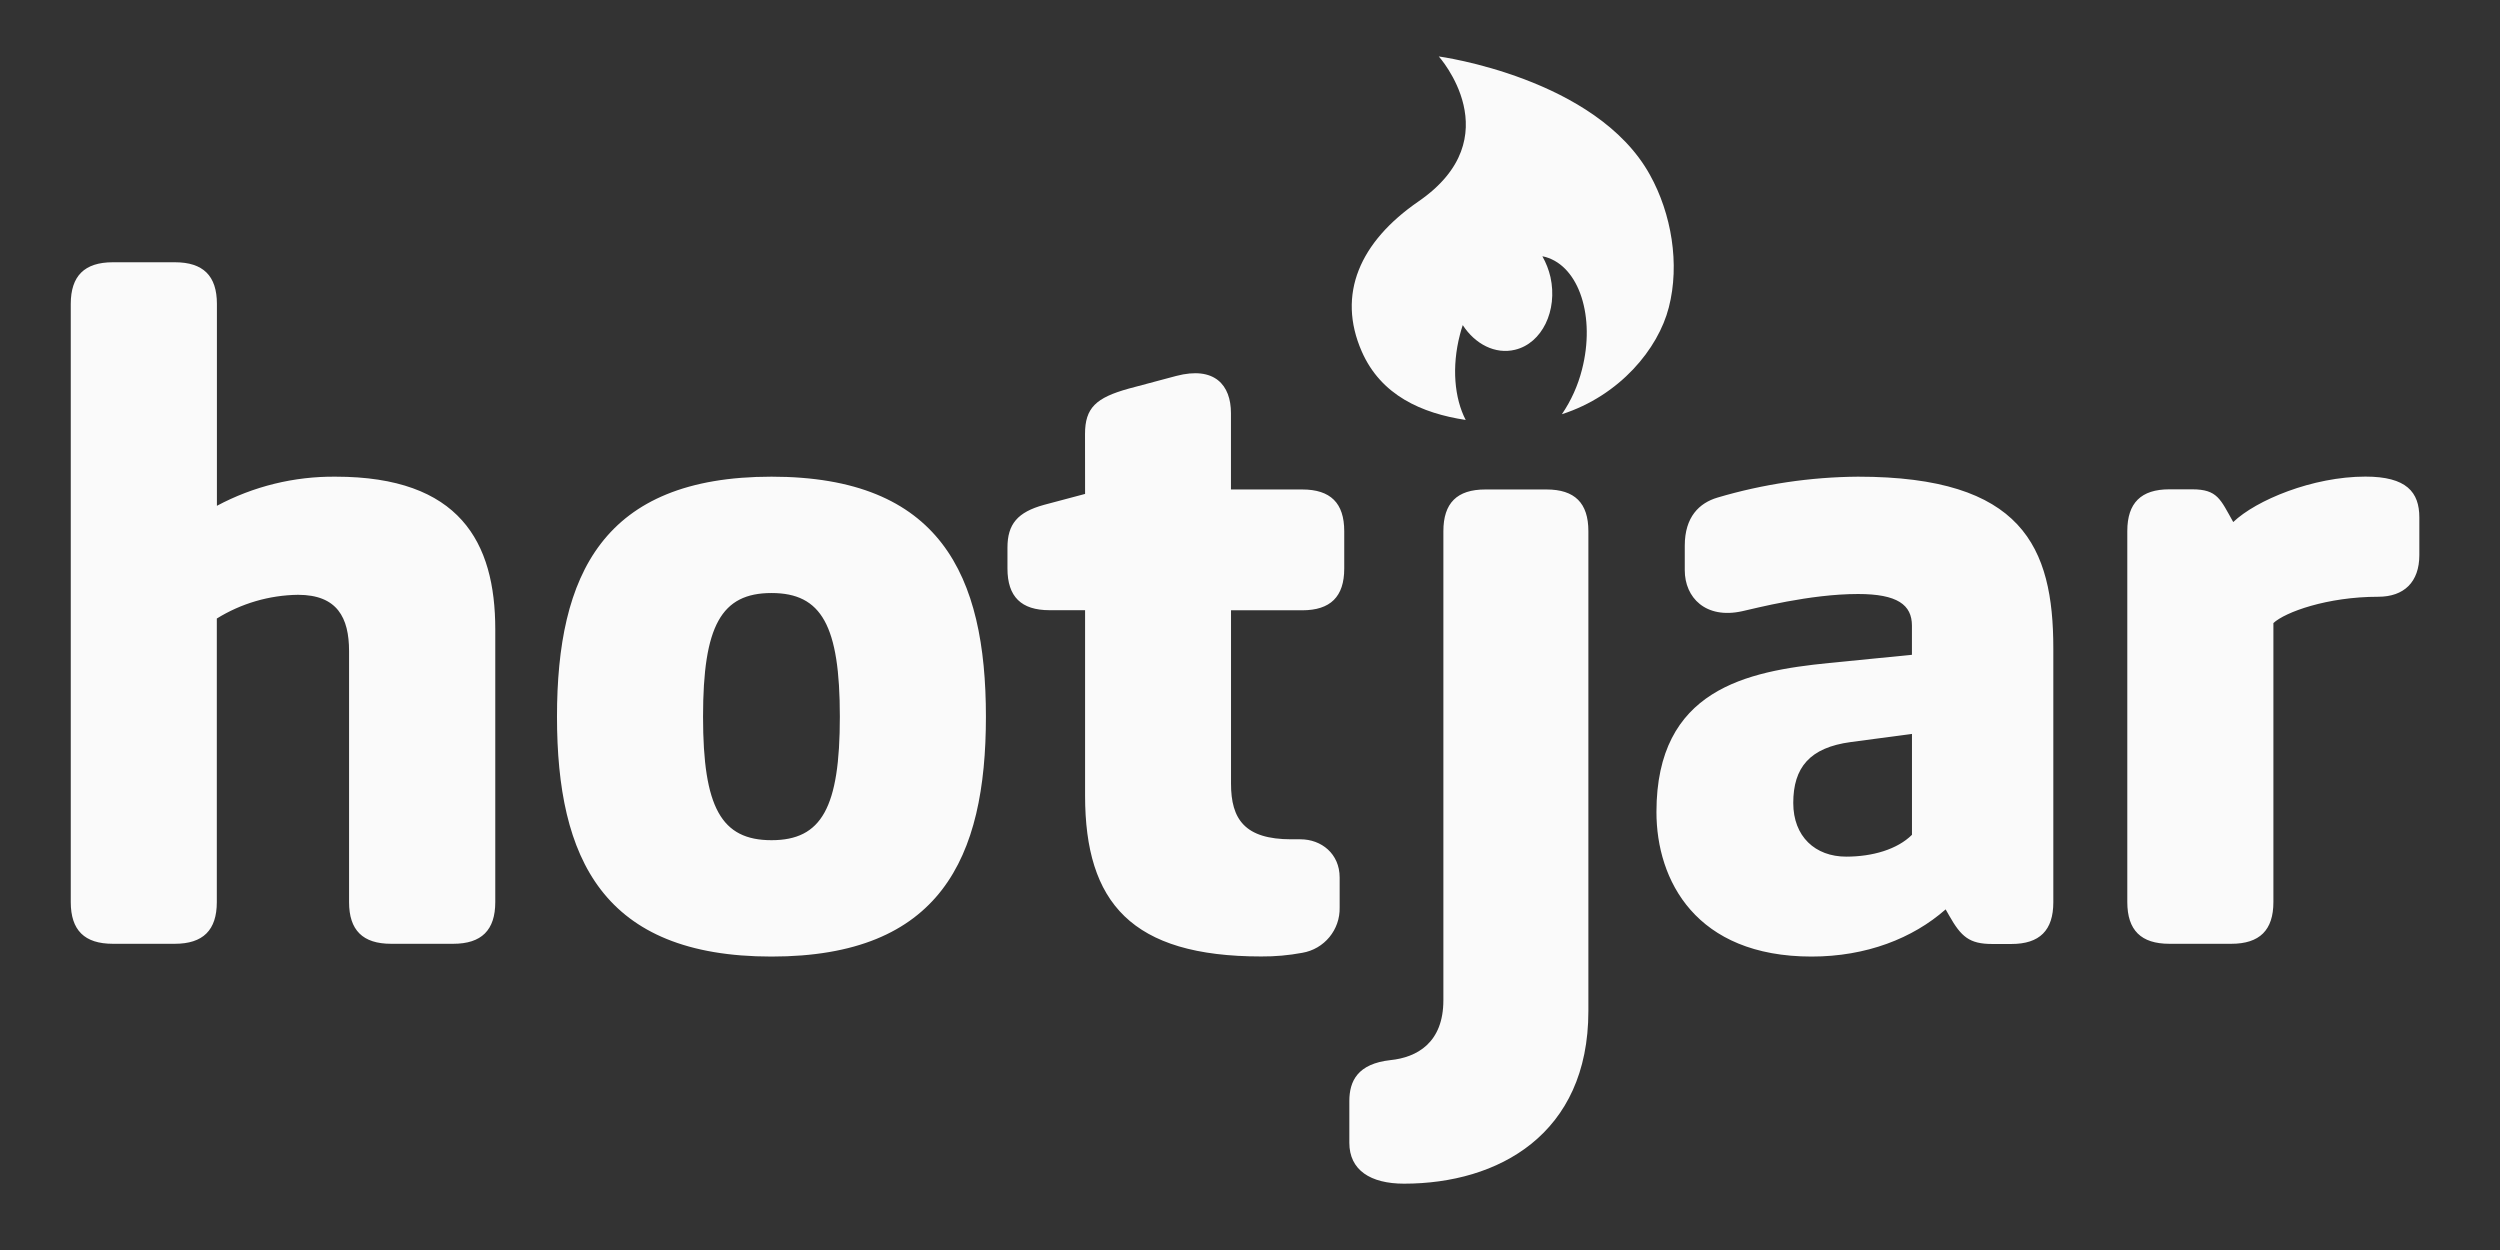 <svg width="128" height="64" viewBox="0 0 128 64" fill="none" xmlns="http://www.w3.org/2000/svg">
<rect x="0" y="0" width="128" height="64" fill="#333333" stroke="none"/>
<path d="M79.179 25.061C80.627 25.061 81.325 25.752 81.325 27.196V51.767C81.325 58.091 76.702 60.604 71.888 60.604C70.162 60.604 69.086 59.906 69.086 58.512V56.377C69.086 55.354 69.506 54.465 71.19 54.278C72.543 54.14 73.901 53.395 73.901 51.212V27.196C73.901 25.757 74.599 25.061 76.047 25.061H79.179ZM39.501 24.406C48.14 24.406 50.479 29.437 50.479 36.694C50.479 43.951 48.14 48.976 39.501 48.976C30.857 48.976 28.518 43.956 28.518 36.694C28.518 29.432 30.861 24.406 39.501 24.406ZM95.132 24.406C103.543 24.406 105.13 27.989 105.13 33.201V46.197C105.13 47.634 104.432 48.332 102.984 48.332H101.998C100.832 48.332 100.41 47.959 99.804 46.888L99.617 46.56C97.934 48.044 95.553 48.976 92.753 48.976C86.818 48.976 84.81 45.069 84.81 41.576C84.81 35.293 89.434 34.367 93.635 33.947L97.891 33.526V32.035C97.891 30.964 97.141 30.413 95.132 30.413C92.658 30.413 89.856 31.152 89.199 31.294C87.329 31.708 86.26 30.596 86.26 29.196V27.939C86.26 26.462 87.005 25.752 87.936 25.476C90.273 24.784 92.695 24.424 95.132 24.406ZM60.223 19.248C62.184 18.735 63.025 19.709 63.025 21.152V25.061H66.672C68.12 25.061 68.825 25.752 68.825 27.196V29.112C68.825 30.55 68.12 31.247 66.672 31.247H63.028V40.128C63.028 41.944 63.733 42.972 66.112 42.972H66.582C67.652 42.972 68.59 43.711 68.59 44.924V46.458C68.62 47.603 67.802 48.596 66.672 48.785C65.98 48.914 65.277 48.976 64.573 48.971C57.937 48.971 55.556 46.223 55.556 40.735V31.242H53.735C52.285 31.242 51.582 30.551 51.582 29.107V28.036C51.582 26.834 52.099 26.222 53.451 25.849L55.556 25.289L55.553 22.223C55.553 20.881 56.111 20.364 57.794 19.896L60.223 19.248ZM8.955 13.428C10.403 13.428 11.106 14.121 11.106 15.562V25.897C12.975 24.898 15.064 24.386 17.182 24.406C23.536 24.406 25.358 27.754 25.358 32.221V46.187C25.358 47.624 24.654 48.322 23.206 48.322H20.023C18.575 48.322 17.872 47.629 17.872 46.187V33.339C17.872 31.62 17.264 30.454 15.256 30.454C13.786 30.474 12.35 30.894 11.101 31.669V46.187C11.101 47.624 10.399 48.322 8.95 48.322H5.776C4.327 48.322 3.623 47.629 3.623 46.187V15.562C3.623 14.126 4.327 13.428 5.776 13.428H8.955ZM121.111 24.402C123.213 24.402 123.87 25.195 123.87 26.494V28.419C123.87 29.808 123.08 30.554 121.767 30.554C119.151 30.554 117.004 31.34 116.398 31.9V46.187C116.398 47.624 115.694 48.322 114.245 48.322H111.071C109.623 48.322 108.918 47.629 108.918 46.187V27.187C108.918 25.749 109.623 25.053 111.071 25.053H112.237C113.543 25.053 113.685 25.568 114.342 26.729C115.508 25.611 118.405 24.402 121.111 24.402ZM97.893 37.577L94.761 37.993C92.658 38.275 91.815 39.297 91.815 41.113C91.815 42.832 92.94 43.86 94.526 43.86C95.879 43.86 97.142 43.487 97.893 42.742V37.577ZM39.501 30.363C36.928 30.363 35.996 32.04 35.996 36.694C35.996 41.348 36.932 43.018 39.501 43.018C42.069 43.018 43 41.353 43 36.694C43 32.035 42.069 30.363 39.501 30.363Z" fill="#FAFAFA"/>
<path d="M84.475 8.95C81.727 3.979 73.666 2.89 73.666 2.89C73.666 2.89 77.387 7.032 72.632 10.309C69.626 12.377 68.436 15.063 69.723 17.998C70.709 20.246 72.794 21.159 75.044 21.502C74.466 20.391 74.321 18.785 74.748 17.137C74.791 16.973 74.838 16.801 74.893 16.645C75.523 17.62 76.558 18.154 77.568 17.908C78.951 17.579 79.762 15.906 79.384 14.187C79.298 13.814 79.158 13.455 78.969 13.122C79.023 13.136 79.077 13.14 79.133 13.159C80.859 13.651 81.693 16.231 80.997 18.924C80.79 19.74 80.442 20.513 79.969 21.208C82.931 20.254 84.902 17.865 85.444 15.737C86.015 13.521 85.582 10.94 84.475 8.95Z" fill="#FAFAFA"/>
</svg>
